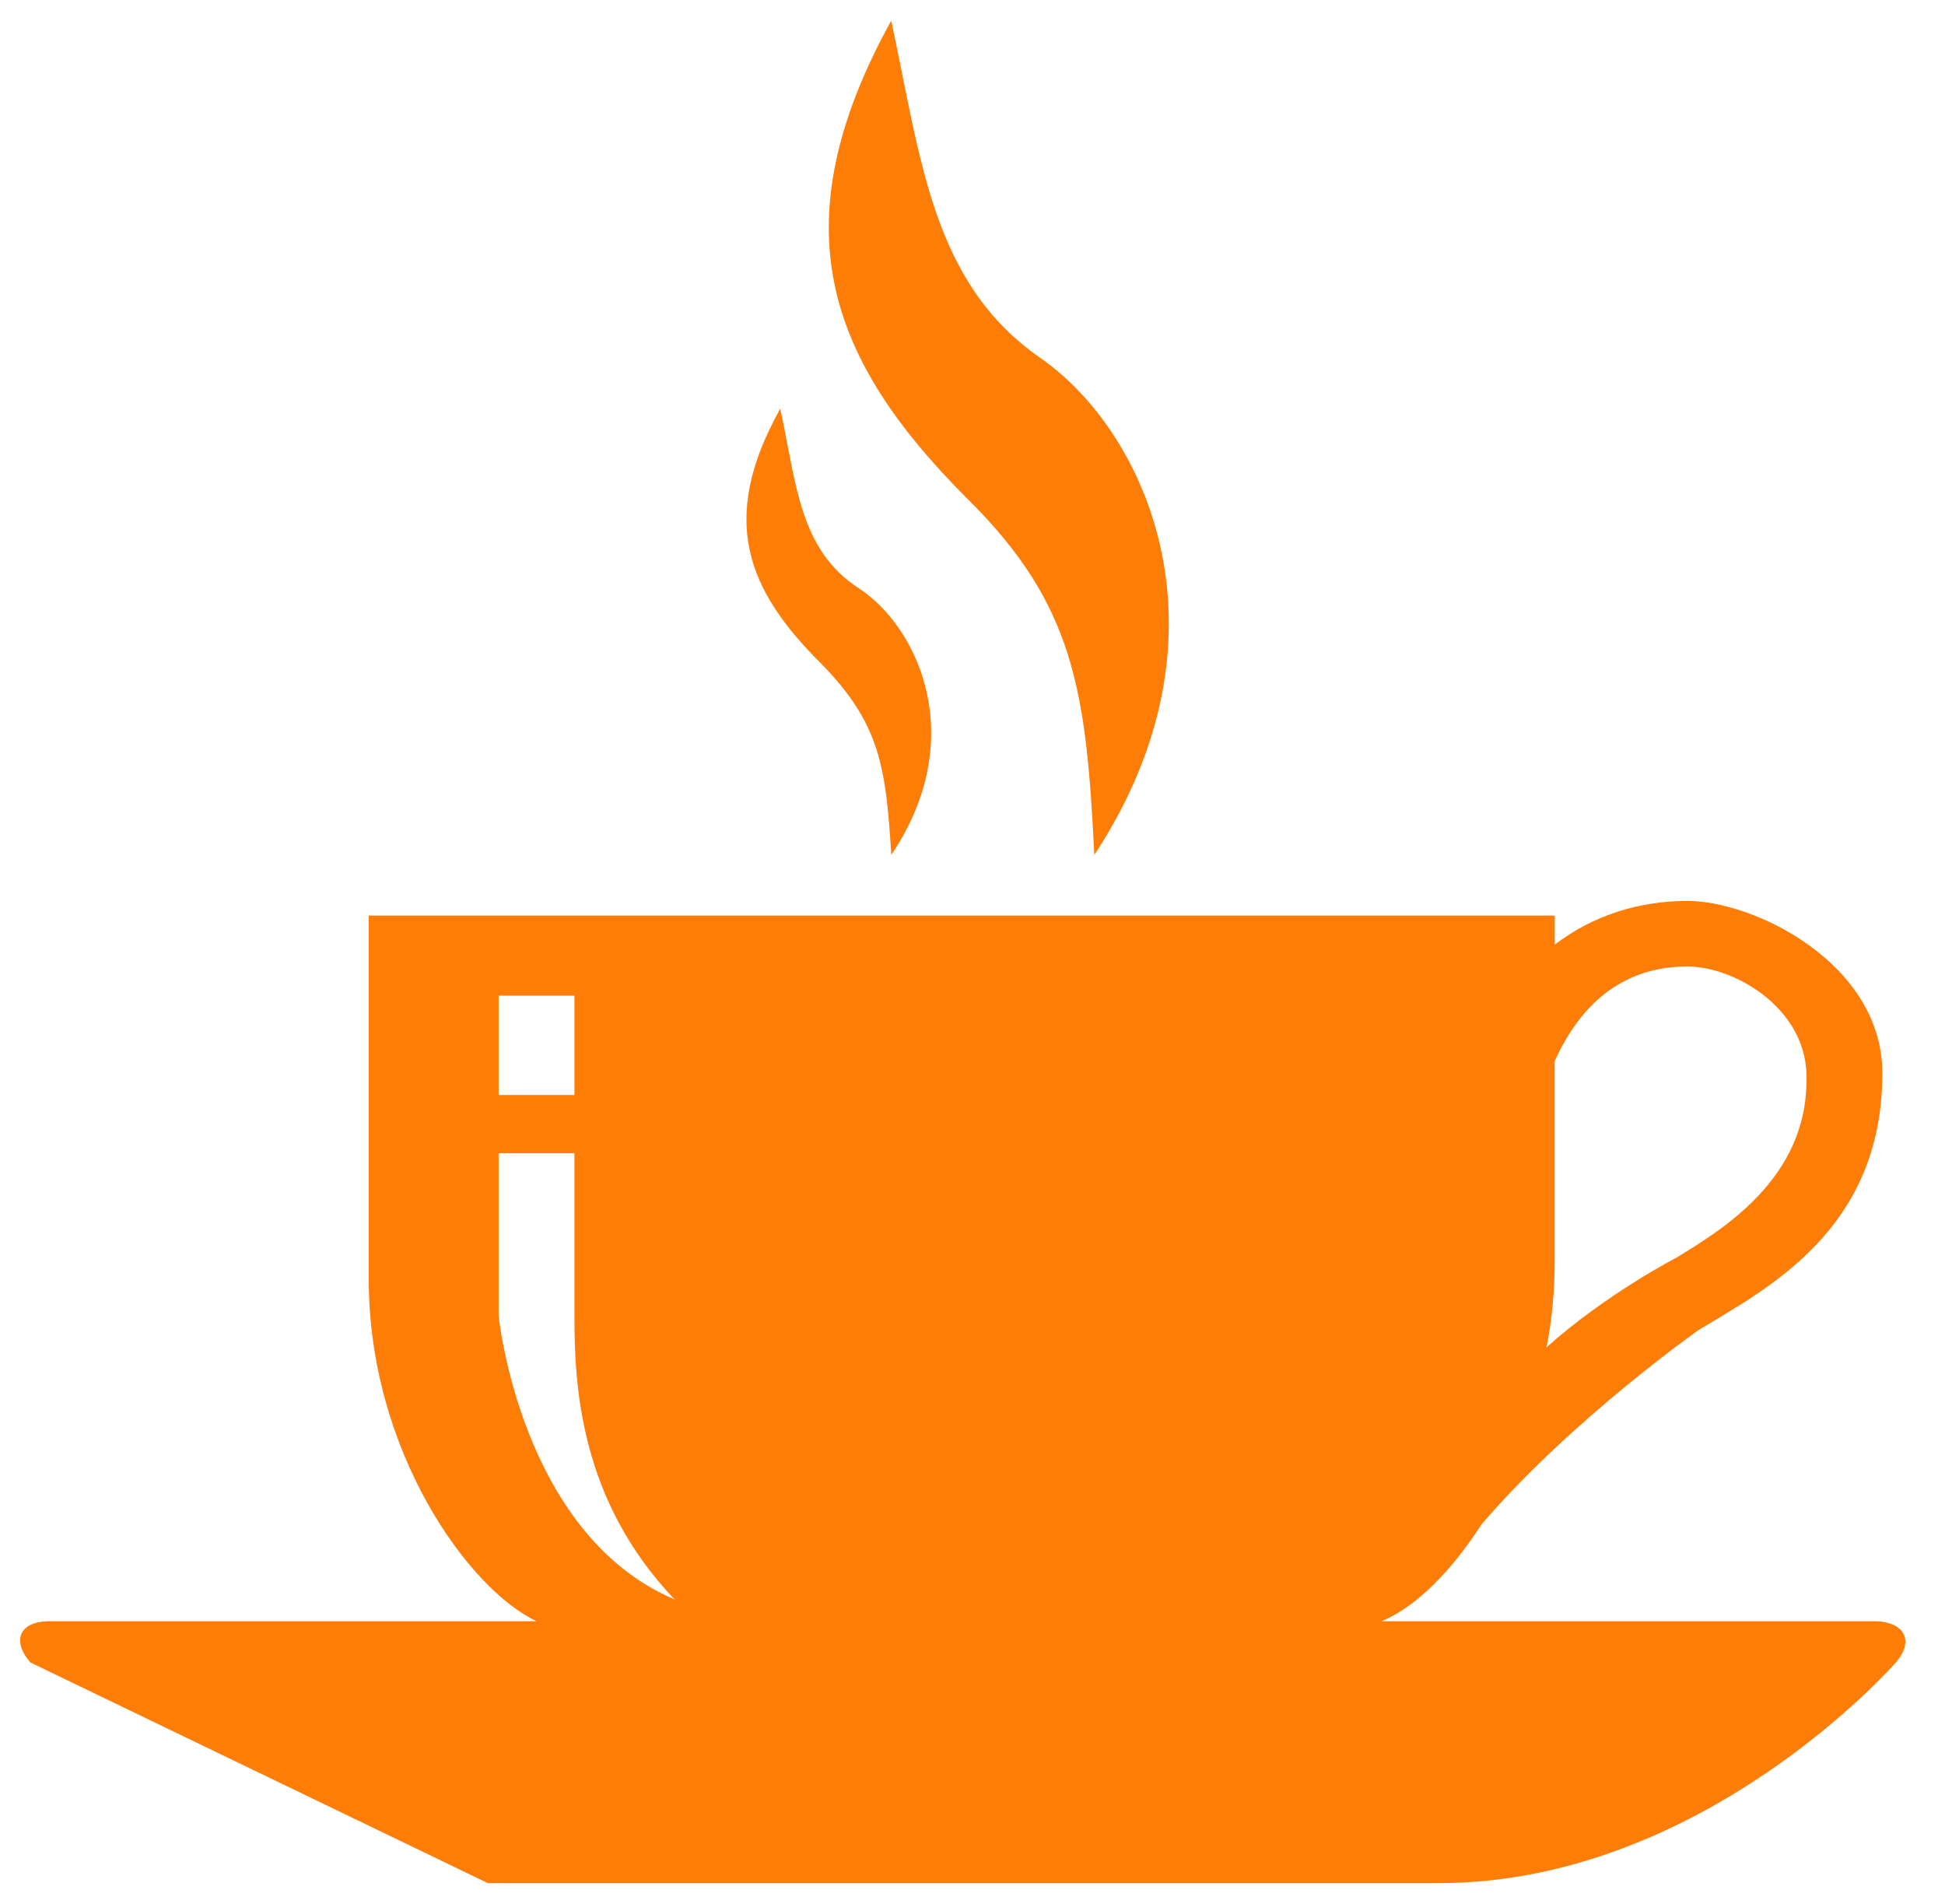 <svg width="47" height="46" viewBox="0 0 47 46" fill="none" xmlns="http://www.w3.org/2000/svg">
<path d="M26.444 20.656C26.247 16.73 25.985 14.621 23.368 12.043C20.031 8.703 18.787 5.48 21.536 0.5C22.256 3.839 22.518 6.828 25.135 8.645C27.752 10.462 29.911 15.384 26.444 20.656ZM21.538 20.656C21.406 18.547 21.276 17.491 19.836 16.027C18.069 14.268 17.349 12.569 18.854 9.875C19.248 11.692 19.312 13.274 20.751 14.212C22.189 15.149 23.433 17.846 21.536 20.658L21.538 20.656ZM33.38 39.172H45.29C46.01 39.172 46.272 39.641 45.813 40.167C45.813 40.167 41.167 45.5 34.756 45.5H11.79L0.733 40.167C0.274 39.641 0.471 39.172 1.191 39.172H12.968C11.333 38.411 8.911 35.069 8.911 30.911V22.121H37.57V22.824C38.487 22.121 39.599 21.768 40.776 21.768C42.411 21.768 45.486 23.293 45.486 25.929C45.486 29.737 42.672 31.143 41.037 32.141C41.037 32.141 37.962 34.308 35.803 36.828C35.083 37.942 34.233 38.821 33.383 39.172H33.38ZM40.773 23.352C39.727 23.352 38.418 23.763 37.568 25.638V30.502C37.568 31.147 37.503 31.908 37.371 32.553C38.812 31.263 40.512 30.386 40.512 30.386C41.559 29.741 43.652 28.511 43.652 26.109C43.717 24.41 41.95 23.352 40.773 23.352ZM13.881 24.056H12.049V26.457H13.881V24.056ZM13.881 27.864H12.049V31.79C12.049 31.79 12.573 37.064 16.302 38.645C14.011 36.243 13.881 33.489 13.881 31.79V27.864Z" fill="#FE7D06"/>
</svg>
